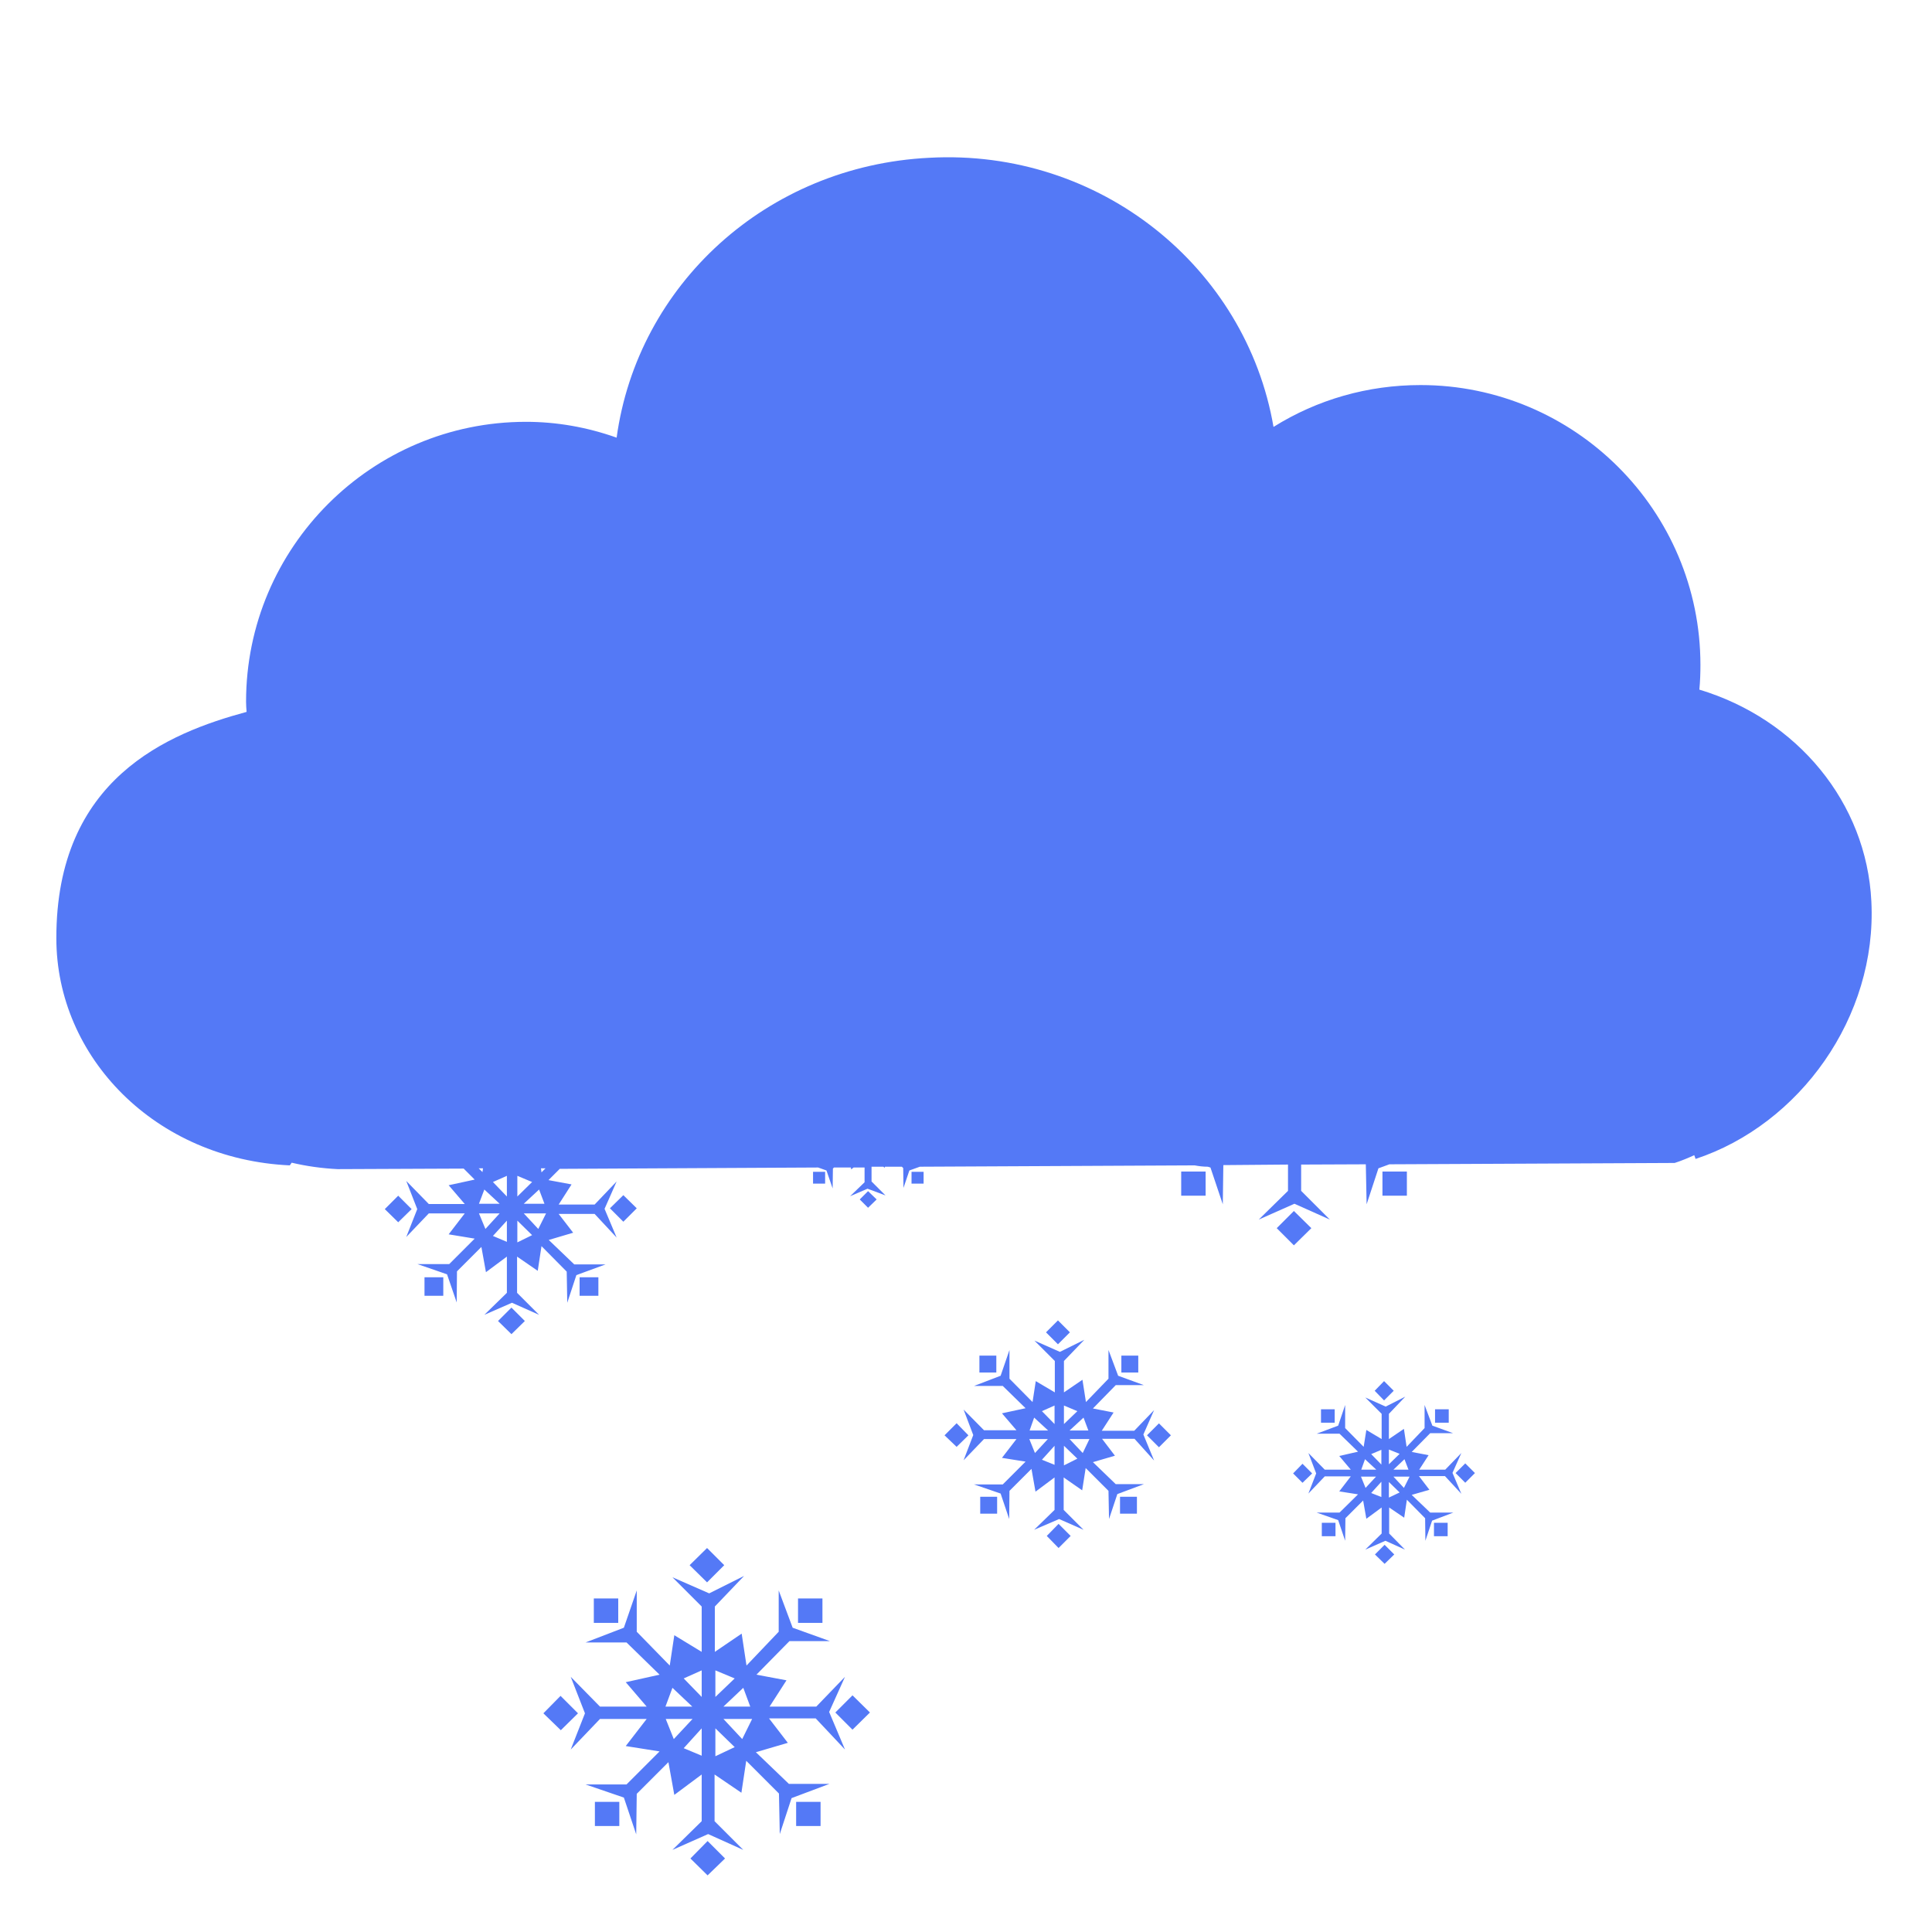 <?xml version="1.0" encoding="utf-8"?>
<!-- Generator: Adobe Illustrator 24.1.0, SVG Export Plug-In . SVG Version: 6.00 Build 0)  -->
<svg version="1.1" id="Layer_1" xmlns="http://www.w3.org/2000/svg" xmlns:xlink="http://www.w3.org/1999/xlink" x="0px" y="0px"
	 viewBox="0 0 72 72" style="enable-background:new 0 0 72 72;" xml:space="preserve">
<style type="text/css">
	.st0{fill:#5479F6;}
</style>
<g>
	<g>
		<path class="st0" d="M69.74,33.59c-0.18-3.68-2.76-6.79-6.41-7.89c0.03-0.31,0.04-0.61,0.04-0.92c0-5.75-4.68-10.43-10.43-10.43
			c-1.97,0-3.85,0.54-5.48,1.56C46.44,9.97,41,5.53,34.63,5.88c-6.06,0.3-10.87,4.74-11.65,10.43c-1.1-0.39-2.23-0.59-3.38-0.59
			c-5.75,0-10.43,4.68-10.43,10.43c0,0.13,0.01,0.25,0.02,0.38c-2.92,0.79-7.1,2.48-7.09,8.44c0,4.43,3.69,8.23,8.7,8.46l0.07-0.1
			c0.55,0.13,1.12,0.21,1.71,0.24l4.7-0.02l0.41,0.41l-0.97,0.21l0.6,0.7h-1.34l-0.84-0.86l0.41,1.05l-0.41,1.04l0.84-0.88h1.34
			L16.72,46l0.97,0.16l-0.95,0.95h-1.18l1.1,0.38l0.36,1.05l0.01-1.16l0.91-0.91l0.17,0.94l0.78-0.58v1.35l-0.84,0.82l1.03-0.45
			l1.01,0.45l-0.82-0.82v-1.35l0.77,0.53l0.14-0.92l0.94,0.95l0.02,1.16l0.34-1.03l1.09-0.4h-1.17l-0.95-0.91l0.91-0.27l-0.54-0.7
			h1.34l0.82,0.88l-0.45-1.07l0.45-1.02l-0.82,0.86h-1.34l0.48-0.75l-0.86-0.16l0.42-0.42l9.63-0.05l0.31,0.11l0.23,0.67l0.01-0.74
			l0.04-0.04l0.63,0l0.01,0.07l0.09-0.07l0.41,0v0.55l-0.54,0.52l0.65-0.28L33,44.55l-0.52-0.52v-0.55l0.44,0l0.05,0.04l0.01-0.04
			l0.63,0l0.05,0.05l0.01,0.74l0.22-0.65l0.39-0.14l10.24-0.05c0.16,0.03,0.32,0.05,0.49,0.05l0.1,0.03l0.46,1.37l0.02-1.46L48,43.4
			v0.98l-1.09,1.07l1.33-0.59l1.32,0.59l-1.07-1.07V43.4l2.41-0.01l0.03,1.49l0.44-1.34l0.41-0.15l10.63-0.05
			c0.25-0.08,0.49-0.18,0.73-0.29l0.05,0.14C67.06,41.91,69.96,37.91,69.74,33.59z M20.09,44.33l0.2,0.53h-0.77L20.09,44.33z
			 M19.28,44.59v-0.77l0.55,0.23L19.28,44.59z M18,43.54l-0.02,0.14l-0.14-0.14L18,43.54z M18.05,44.33l0.57,0.53h-0.77L18.05,44.33
			z M18.09,45.8l-0.24-0.58h0.77L18.09,45.8z M18.89,46.28l-0.52-0.22l0.52-0.57V46.28z M18.89,44.59l-0.52-0.54l0.52-0.23V44.59z
			 M19.28,46.3v-0.81l0.55,0.54L19.28,46.3z M20.06,45.8l-0.54-0.58h0.83L20.06,45.8z M20.18,43.69l-0.02-0.15l0.17,0L20.18,43.69z"
			/>
	</g>
	<g>
		<polygon class="st0" points="18.56,49.23 19.06,49.72 19.56,49.23 19.06,48.73 		"/>
	</g>
	<g>
		<rect x="15.82" y="47.6" class="st0" width="0.7" height="0.69"/>
	</g>
	<g>
		<polygon class="st0" points="14.84,44.56 14.34,45.06 14.84,45.55 15.34,45.06 		"/>
	</g>
	<g>
		<polygon class="st0" points="23.23,44.54 22.73,45.03 23.23,45.53 23.73,45.03 		"/>
	</g>
	<g>
		<rect x="21.6" y="47.6" class="st0" width="0.7" height="0.69"/>
	</g>
	<g>
		<rect x="51.52" y="43.66" class="st0" width="0.91" height="0.9"/>
	</g>
	<g>
		<rect x="44.02" y="43.66" class="st0" width="0.91" height="0.9"/>
	</g>
	<g>
		<polygon class="st0" points="48.87,45.77 48.22,45.13 47.58,45.77 48.22,46.41 		"/>
	</g>
	<g>
		<path class="st0" d="M31.49,65.2l-0.59-1.4l0.59-1.31l-1.07,1.11h-1.74l0.63-0.98l-1.12-0.21l1.23-1.25h1.51l-1.39-0.5l-0.52-1.39
			v1.54l-1.2,1.26l-0.18-1.19l-1,0.68v-1.69l1.09-1.14l-1.3,0.65l-1.37-0.6l1.09,1.09v1.69l-1.02-0.62l-0.17,1.13l-1.23-1.26v-1.54
			l-0.48,1.39l-1.43,0.55h1.53l1.23,1.2l-1.26,0.28l0.78,0.91h-1.74l-1.09-1.11l0.53,1.36l-0.53,1.35l1.09-1.14h1.74l-0.78,1.01
			l1.26,0.2l-1.23,1.23h-1.53l1.43,0.49l0.46,1.37l0.02-1.51l1.18-1.18l0.22,1.22l1.02-0.76v1.74l-1.09,1.07l1.33-0.59l1.31,0.59
			l-1.07-1.07v-1.74l1,0.68l0.18-1.19l1.22,1.22l0.03,1.51l0.44-1.34l1.41-0.53h-1.51l-1.23-1.18l1.19-0.35l-0.7-0.91h1.74
			L31.49,65.2z M25.06,62.9l0.74,0.7h-1L25.06,62.9z M25.11,64.81l-0.3-0.75h1L25.11,64.81z M26.15,65.43l-0.67-0.28l0.67-0.74
			V65.43z M26.15,63.24l-0.67-0.69l0.67-0.3V63.24z M27.7,62.9l0.26,0.7h-1L27.7,62.9z M26.66,62.25l0.72,0.3l-0.72,0.69V62.25z
			 M26.66,65.45v-1.04l0.72,0.7L26.66,65.45z M27.66,64.81l-0.7-0.75h1.07L27.66,64.81z"/>
	</g>
	<g>
		<rect x="22.13" y="59.57" class="st0" width="0.91" height="0.91"/>
	</g>
	<g>
		<rect x="29.74" y="59.57" class="st0" width="0.91" height="0.91"/>
	</g>
	<g>
		<polygon class="st0" points="20.89,63.2 20.25,63.85 20.9,64.48 21.54,63.85 		"/>
	</g>
	<g>
		<rect x="22.17" y="67.15" class="st0" width="0.91" height="0.9"/>
	</g>
	<g>
		<polygon class="st0" points="25.73,69.26 26.37,69.89 27.02,69.26 26.37,68.61 		"/>
	</g>
	<g>
		<rect x="29.67" y="67.15" class="st0" width="0.91" height="0.9"/>
	</g>
	<g>
		<polygon class="st0" points="26.35,57.69 25.7,58.33 26.35,58.97 26.99,58.33 		"/>
	</g>
	<g>
		<polygon class="st0" points="31.13,63.82 31.77,64.46 32.42,63.82 31.77,63.18 		"/>
	</g>
	<g>
		<rect x="36.5" y="50.52" class="st0" width="0.63" height="0.63"/>
	</g>
	<g>
		<path class="st0" d="M43.01,54.43l-0.4-0.97l0.4-0.91l-0.74,0.77h-1.21l0.44-0.68l-0.77-0.15l0.85-0.87h1.05l-0.96-0.35
			l-0.36-0.96v1.07l-0.84,0.87l-0.13-0.83l-0.69,0.47v-1.17l0.76-0.79l-0.91,0.45l-0.95-0.42l0.76,0.76v1.17l-0.71-0.42l-0.12,0.78
			l-0.86-0.87v-1.07l-0.33,0.96l-0.99,0.38h1.07l0.85,0.83l-0.88,0.19l0.54,0.63h-1.21l-0.76-0.77l0.36,0.95l-0.36,0.94l0.76-0.79
			h1.21l-0.54,0.7l0.88,0.14l-0.85,0.85H36.3l0.99,0.34l0.32,0.95l0.01-1.05l0.82-0.82l0.15,0.85l0.71-0.53v1.21l-0.76,0.74
			l0.93-0.4l0.91,0.4l-0.74-0.74v-1.21l0.69,0.48l0.13-0.83l0.85,0.85l0.02,1.05l0.31-0.93l0.99-0.37h-1.05l-0.85-0.82l0.82-0.24
			l-0.48-0.63h1.21L43.01,54.43z M38.54,52.83l0.52,0.48h-0.69L38.54,52.83z M38.57,54.15l-0.21-0.52h0.69L38.57,54.15z M39.3,54.59
			l-0.47-0.19l0.47-0.52V54.59z M39.3,53.07l-0.47-0.48l0.47-0.21V53.07z M40.38,52.83l0.18,0.48h-0.7L40.38,52.83z M39.65,52.38
			l0.5,0.21l-0.5,0.48V52.38z M39.65,54.61v-0.73l0.5,0.48L39.65,54.61z M40.35,54.15l-0.49-0.52h0.74L40.35,54.15z"/>
	</g>
	<g>
		<rect x="41.74" y="55.78" class="st0" width="0.63" height="0.63"/>
	</g>
	<g>
		
			<rect x="39.12" y="49.34" transform="matrix(0.707 -0.707 0.707 0.707 -23.56 42.427)" class="st0" width="0.63" height="0.63"/>
	</g>
	<g>
		
			<rect x="42.89" y="53.15" transform="matrix(0.707 -0.707 0.707 0.707 -25.155 46.236)" class="st0" width="0.63" height="0.63"/>
	</g>
	<g>
		<rect x="41.79" y="50.52" class="st0" width="0.63" height="0.63"/>
	</g>
	<g>
		<polygon class="st0" points="39.01,57.24 39.45,57.69 39.9,57.24 39.45,56.79 		"/>
	</g>
	<g>
		<rect x="36.53" y="55.78" class="st0" width="0.63" height="0.63"/>
	</g>
	<g>
		<polygon class="st0" points="35.65,53.04 35.2,53.49 35.65,53.92 36.09,53.49 		"/>
	</g>
	<g>
		<polygon class="st0" points="32.04,44.7 32.35,45.01 32.67,44.7 32.35,44.39 		"/>
	</g>
	<g>
		<rect x="33.97" y="43.67" class="st0" width="0.45" height="0.44"/>
	</g>
	<g>
		<rect x="30.3" y="43.67" class="st0" width="0.45" height="0.44"/>
	</g>
	<g>
		<path class="st0" d="M54.46,55.67l-0.33-0.78l0.33-0.74l-0.6,0.62h-0.97l0.35-0.54l-0.63-0.12l0.69-0.7h0.85l-0.77-0.28
			l-0.29-0.77v0.86l-0.67,0.7l-0.1-0.67l-0.56,0.38v-0.94l0.61-0.64l-0.73,0.37l-0.76-0.34l0.61,0.61v0.94l-0.57-0.34l-0.1,0.63
			l-0.69-0.7v-0.86l-0.26,0.77l-0.8,0.3h0.85l0.69,0.67l-0.7,0.16l0.43,0.51h-0.97l-0.61-0.62l0.29,0.76l-0.29,0.75l0.61-0.64h0.97
			l-0.43,0.56l0.7,0.11l-0.69,0.68h-0.85l0.8,0.28l0.26,0.77l0.01-0.84l0.66-0.66l0.12,0.68l0.57-0.42v0.97l-0.61,0.6l0.75-0.33
			l0.73,0.33l-0.59-0.6v-0.97l0.56,0.38l0.1-0.67l0.68,0.69l0.01,0.84l0.25-0.75l0.79-0.3H53.3l-0.69-0.66l0.66-0.19l-0.39-0.51
			h0.97L54.46,55.67z M50.87,54.38l0.42,0.39h-0.56L50.87,54.38z M50.89,55.45l-0.17-0.42h0.56L50.89,55.45z M51.48,55.79
			l-0.38-0.15l0.38-0.42V55.79z M51.48,54.58l-0.38-0.39l0.38-0.16V54.58z M52.34,54.38l0.15,0.39h-0.56L52.34,54.38z M51.76,54.02
			l0.4,0.16l-0.4,0.39V54.02z M51.76,55.81v-0.58l0.4,0.39L51.76,55.81z M52.32,55.45l-0.39-0.42h0.6L52.32,55.45z"/>
	</g>
	<g>
		<polygon class="st0" points="48.54,54.55 48.19,54.91 48.54,55.26 48.9,54.91 		"/>
	</g>
	<g>
		<rect x="53.44" y="56.75" class="st0" width="0.51" height="0.5"/>
	</g>
	<g>
		<polygon class="st0" points="51.24,57.93 51.6,58.28 51.96,57.93 51.6,57.57 		"/>
	</g>
	<g>
		<rect x="49.26" y="56.75" class="st0" width="0.51" height="0.5"/>
	</g>
	<g>
		<rect x="53.48" y="52.52" class="st0" width="0.51" height="0.5"/>
	</g>
	<g>
		
			<rect x="54.36" y="54.64" transform="matrix(0.707 -0.707 0.707 0.707 -22.818 54.699)" class="st0" width="0.51" height="0.51"/>
	</g>
	<g>
		<rect x="49.23" y="52.52" class="st0" width="0.51" height="0.5"/>
	</g>
	<g>
		<polygon class="st0" points="51.58,52.19 51.94,51.83 51.58,51.47 51.23,51.83 		"/>
	</g>
</g>
</svg>
